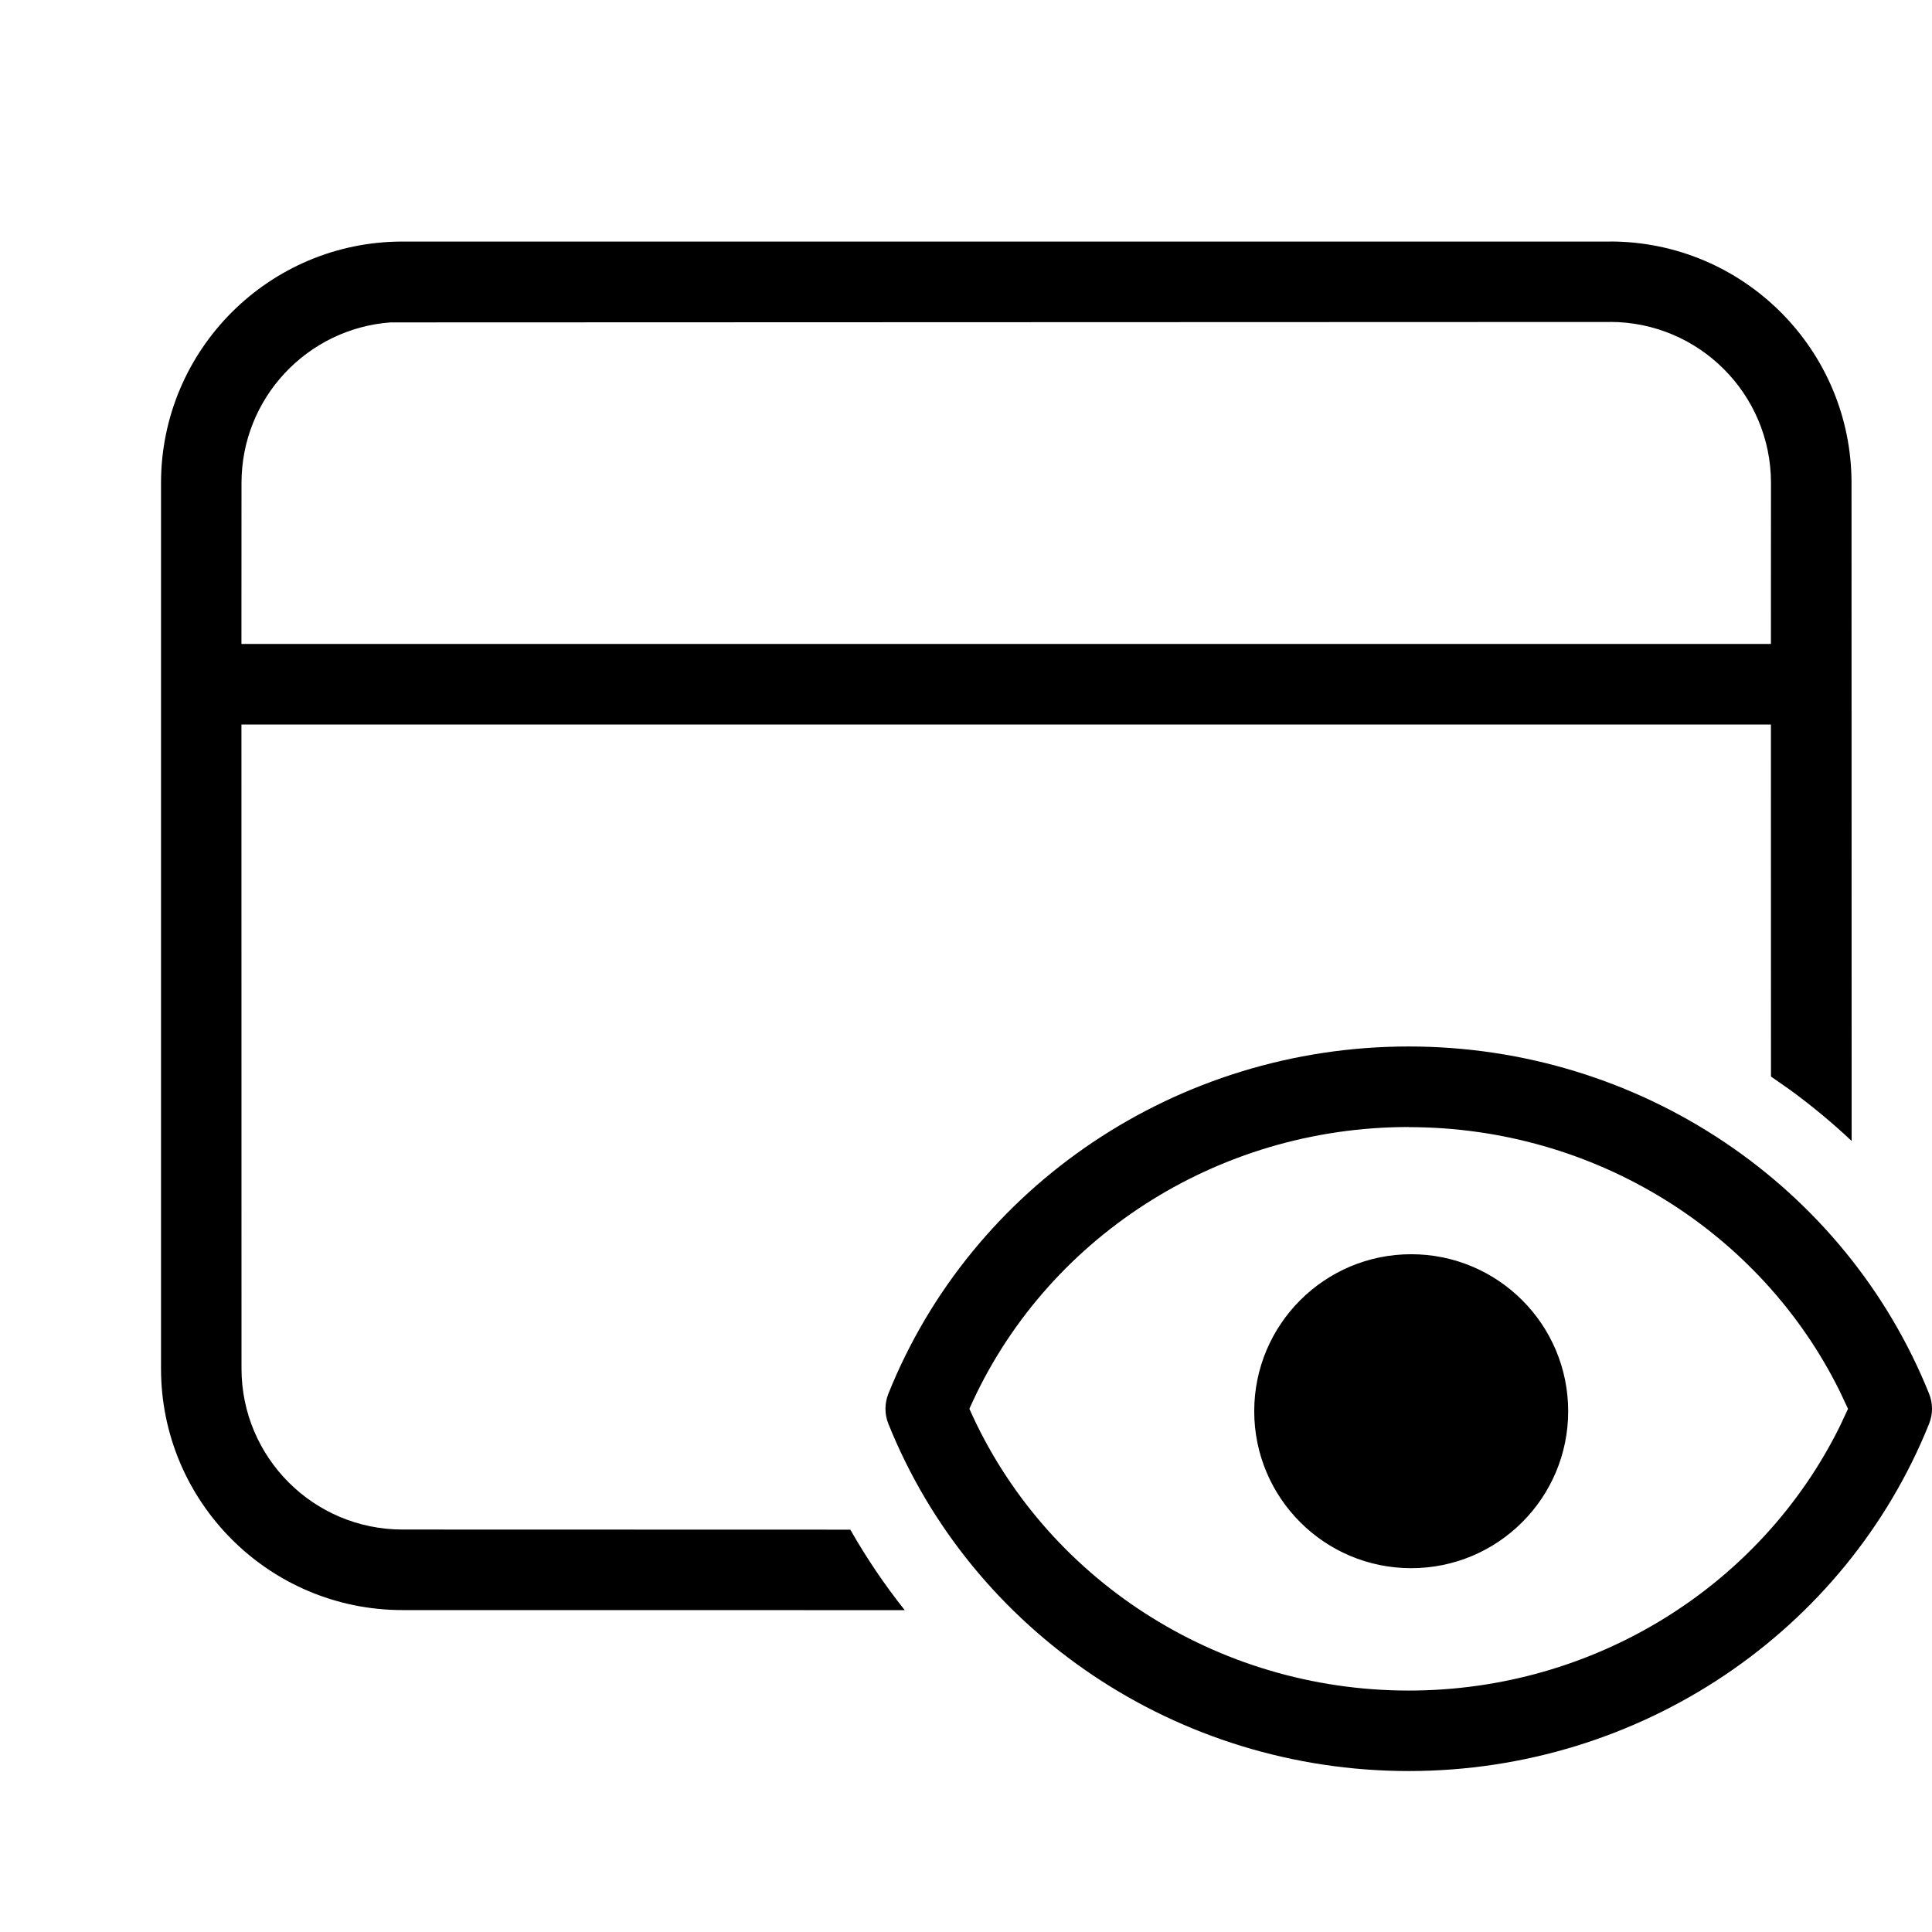 <svg xmlns="http://www.w3.org/2000/svg" width="100%" height="100%" viewBox="0 0 32 32" class="qJBIL dbm-icon ELjRG" data-testid="icn_viewmode_logical"><title>viewmode-logical</title><path d="M23.333 17.333c3.837 0 7.236 2.309 8.619 5.752 0.064 0.159 0.064 0.338 0 0.497-1.383 3.442-4.782 5.752-8.619 5.752-3.838 0-7.237-2.31-8.619-5.752-0.064-0.159-0.064-0.337 0-0.497 1.381-3.442 4.781-5.752 8.619-5.752zM23.333 18.667c-3.199 0-6.037 1.866-7.277 4.667 1.24 2.8 4.078 4.667 7.277 4.667 3.087 0 5.839-1.74 7.142-4.38l0.134-0.286-0.134-0.286c-1.303-2.641-4.055-4.38-7.142-4.38zM26.667 4c2.209 0 4 1.791 4 4l0.002 10.898c-0.322-0.303-0.663-0.586-1.021-0.847l-0.315-0.22-0.001-5.831h-25.333l0.001 10.667c0 1.473 1.194 2.667 2.667 2.667l7.417 0.002c0.267 0.469 0.568 0.914 0.901 1.333l-8.318-0.001c-2.209 0-4-1.791-4-4v-14.667c0-2.209 1.791-4 4-4h20zM23.374 20.774c1.436 0 2.6 1.164 2.6 2.6s-1.164 2.6-2.6 2.6c-1.436 0-2.6-1.164-2.6-2.6s1.164-2.6 2.6-2.6zM26.667 5.333l-20.199 0.007c-1.38 0.102-2.468 1.254-2.468 2.659l-0.001 2.667h25.333l0.001-2.667c0-1.473-1.194-2.667-2.667-2.667z"></path></svg>
